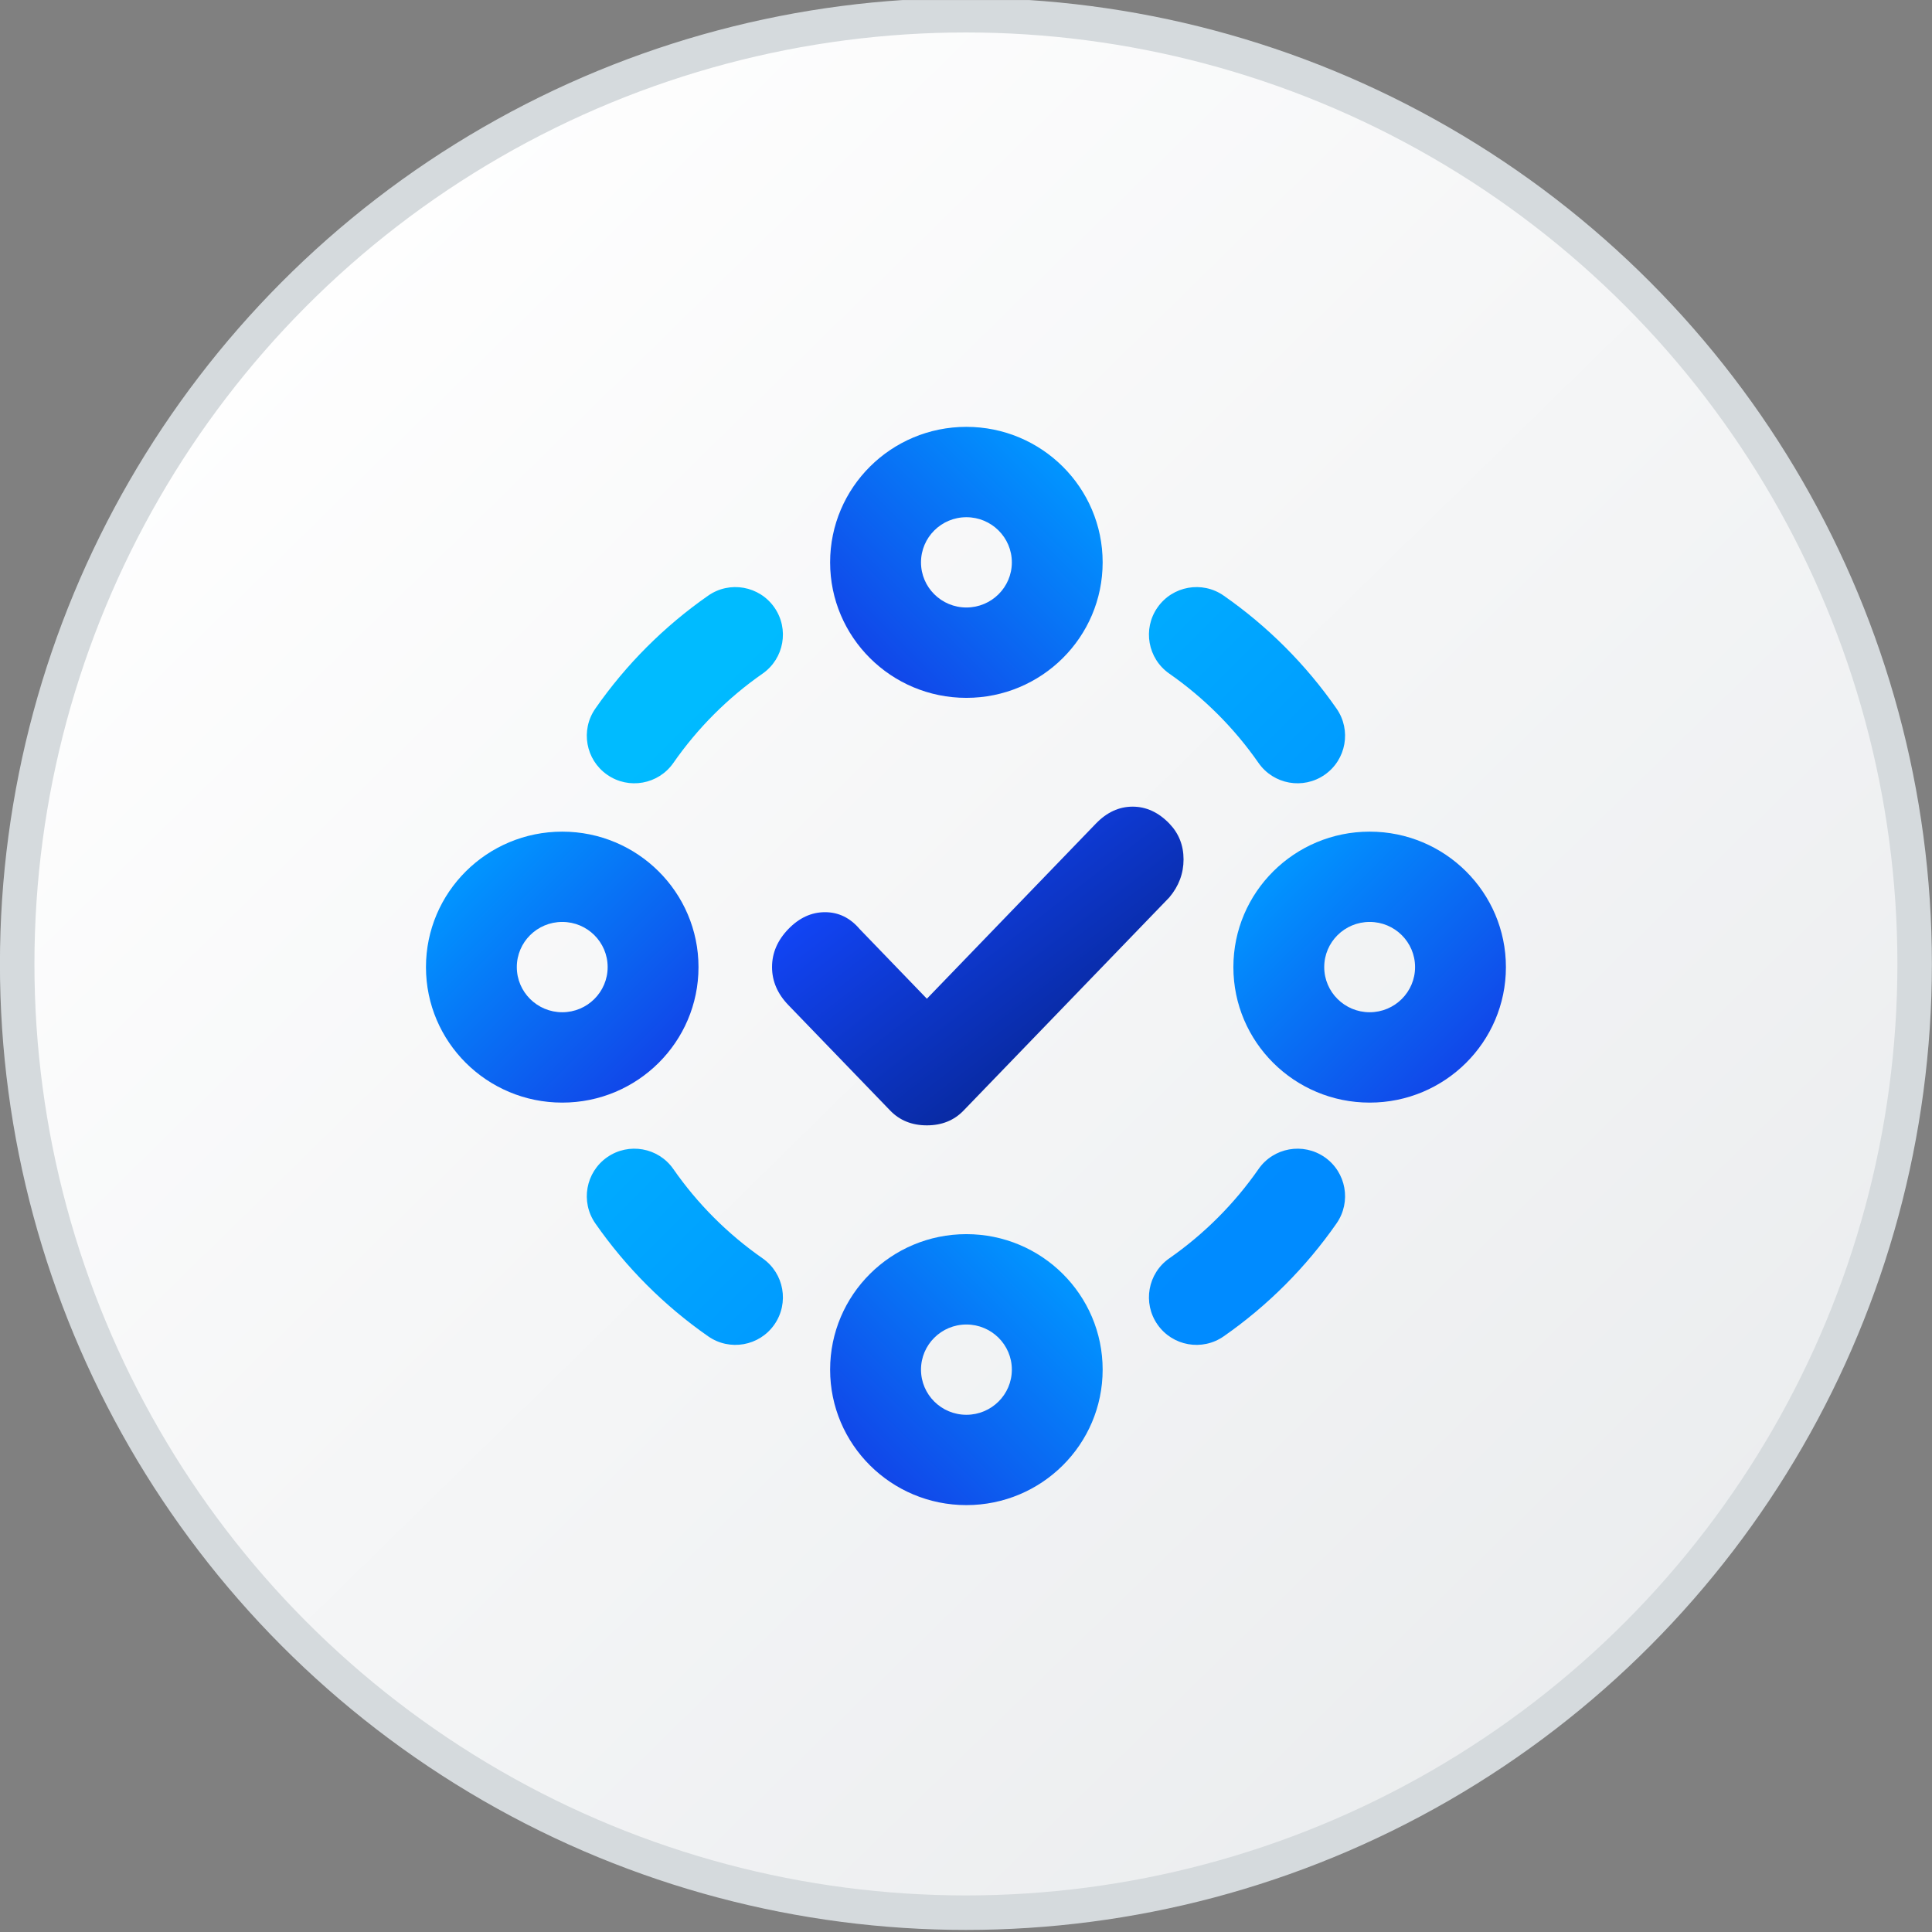 <svg width="48" height="48" viewBox="0 0 48 48" fill="none" xmlns="http://www.w3.org/2000/svg">
<rect x="0" y="0" width="48" height="48" fill="#808080" stroke="none"/>
<g clip-path="url(#clip0_3173_15023)">
<circle cx="23.998" cy="23.949" r="23.571" fill="url(#paint0_linear_3173_15023)" stroke="#D5DADD" stroke-width="0.857"/>
<g clip-path="url(#clip1_3173_15023)">
<path fill-rule="evenodd" clip-rule="evenodd" d="M19.239 15.092C19.612 15.627 19.481 16.363 18.946 16.736C18.082 17.338 17.331 18.09 16.73 18.954C16.358 19.489 15.621 19.622 15.086 19.249C14.55 18.877 14.418 18.14 14.791 17.605C15.552 16.511 16.502 15.56 17.595 14.798C18.13 14.425 18.866 14.557 19.239 15.092ZM28.758 15.092C29.131 14.557 29.867 14.425 30.402 14.798C31.495 15.56 32.445 16.511 33.206 17.605C33.579 18.14 33.447 18.877 32.911 19.249C32.375 19.622 31.639 19.489 31.267 18.954C30.666 18.09 29.914 17.338 29.051 16.736C28.516 16.363 28.384 15.627 28.758 15.092ZM15.086 28.75C15.621 28.378 16.358 28.51 16.73 29.046C17.331 29.91 18.082 30.661 18.946 31.263C19.481 31.636 19.612 32.373 19.239 32.908C18.866 33.443 18.13 33.574 17.595 33.201C16.502 32.44 15.552 31.488 14.791 30.395C14.418 29.859 14.55 29.123 15.086 28.75ZM32.911 28.75C33.447 29.123 33.579 29.859 33.206 30.395C32.445 31.488 31.495 32.44 30.402 33.201C29.867 33.574 29.131 33.443 28.758 32.908C28.384 32.373 28.516 31.636 29.051 31.263C29.914 30.661 30.666 29.91 31.267 29.046C31.639 28.51 32.375 28.378 32.911 28.75Z" fill="url(#paint1_linear_3173_15023)"/>
<path d="M10.583 24.028C10.583 22.169 12.099 20.662 13.969 20.662C15.838 20.662 17.354 22.169 17.354 24.028C17.354 25.887 15.838 27.394 13.969 27.394C12.099 27.394 10.583 25.887 10.583 24.028ZM13.969 22.905C13.346 22.905 12.84 23.407 12.84 24.027C12.84 24.646 13.346 25.149 13.969 25.149C14.592 25.149 15.097 24.646 15.097 24.027C15.097 23.407 14.592 22.905 13.969 22.905Z" fill="url(#paint2_linear_3173_15023)"/>
<path d="M30.643 24.028C30.643 22.169 32.159 20.662 34.029 20.662C35.898 20.662 37.414 22.169 37.414 24.028C37.414 25.887 35.898 27.394 34.029 27.394C32.159 27.394 30.643 25.887 30.643 24.028ZM34.029 22.905C33.406 22.905 32.9 23.407 32.9 24.027C32.9 24.646 33.406 25.149 34.029 25.149C34.652 25.149 35.157 24.646 35.157 24.027C35.157 23.407 34.652 22.905 34.029 22.905Z" fill="url(#paint3_linear_3173_15023)"/>
<path d="M24.009 10.605C25.879 10.605 27.395 12.113 27.395 13.972C27.395 15.831 25.879 17.338 24.009 17.338C22.14 17.338 20.624 15.831 20.624 13.972C20.624 12.113 22.14 10.605 24.009 10.605ZM25.139 13.972C25.139 13.352 24.633 12.85 24.01 12.85C23.387 12.85 22.882 13.352 22.882 13.972C22.882 14.591 23.387 15.093 24.01 15.093C24.633 15.093 25.139 14.591 25.139 13.972Z" fill="url(#paint4_linear_3173_15023)"/>
<path d="M24.009 30.662C25.879 30.662 27.395 32.169 27.395 34.028C27.395 35.887 25.879 37.394 24.009 37.394C22.14 37.394 20.624 35.887 20.624 34.028C20.624 32.169 22.14 30.662 24.009 30.662ZM25.139 34.028C25.139 33.409 24.633 32.907 24.01 32.907C23.387 32.907 22.882 33.409 22.882 34.028C22.882 34.648 23.387 35.15 24.01 35.15C24.633 35.15 25.139 34.648 25.139 34.028Z" fill="url(#paint5_linear_3173_15023)"/>
<path d="M27.229 20.46C27.499 20.181 27.802 20.041 28.14 20.041C28.477 20.041 28.781 20.181 29.051 20.46C29.287 20.705 29.405 21.002 29.405 21.352C29.405 21.701 29.287 22.016 29.051 22.296L23.939 27.592C23.703 27.837 23.399 27.959 23.028 27.959C22.657 27.959 22.353 27.837 22.117 27.592L19.586 24.97C19.316 24.69 19.181 24.376 19.181 24.026C19.181 23.677 19.316 23.362 19.586 23.082C19.856 22.803 20.16 22.663 20.497 22.663C20.834 22.663 21.121 22.803 21.358 23.082L23.028 24.813L27.229 20.46Z" fill="url(#paint6_linear_3173_15023)"/>
</g>
</g>
<defs>
<linearGradient id="paint0_linear_3173_15023" x1="4.351" y1="6.762" x2="41.063" y2="44.194" gradientUnits="userSpaceOnUse">
<stop stop-color="white"/>
<stop offset="1" stop-color="#EAECEE"/>
</linearGradient>
<linearGradient id="paint1_linear_3173_15023" x1="17.398" y1="17.411" x2="30.581" y2="30.592" gradientUnits="userSpaceOnUse">
<stop stop-color="#00BBFF"/>
<stop offset="1" stop-color="#008BFF"/>
</linearGradient>
<linearGradient id="paint2_linear_3173_15023" x1="11.598" y1="21.668" x2="16.312" y2="26.411" gradientUnits="userSpaceOnUse">
<stop stop-color="#0195FF"/>
<stop offset="0.991" stop-color="#1147E9"/>
</linearGradient>
<linearGradient id="paint3_linear_3173_15023" x1="31.658" y1="21.668" x2="36.372" y2="26.411" gradientUnits="userSpaceOnUse">
<stop stop-color="#0195FF"/>
<stop offset="0.991" stop-color="#1147E9"/>
</linearGradient>
<linearGradient id="paint4_linear_3173_15023" x1="26.382" y1="11.615" x2="21.667" y2="16.356" gradientUnits="userSpaceOnUse">
<stop stop-color="#0195FF"/>
<stop offset="0.991" stop-color="#1147E9"/>
</linearGradient>
<linearGradient id="paint5_linear_3173_15023" x1="26.382" y1="31.671" x2="21.667" y2="36.412" gradientUnits="userSpaceOnUse">
<stop stop-color="#0195FF"/>
<stop offset="0.991" stop-color="#1147E9"/>
</linearGradient>
<linearGradient id="paint6_linear_3173_15023" x1="20.693" y1="21.206" x2="26.052" y2="28.156" gradientUnits="userSpaceOnUse">
<stop stop-color="#1348FF"/>
<stop offset="1" stop-color="#06238D"/>
</linearGradient>
<clipPath id="clip0_3173_15023">
<rect width="48" height="48" fill="white" transform="translate(-0.001 0.001)"/>
</clipPath>
<clipPath id="clip1_3173_15023">
<rect width="27" height="27" fill="white" transform="translate(10.498 10.5)"/>
</clipPath>
</defs>
</svg>
